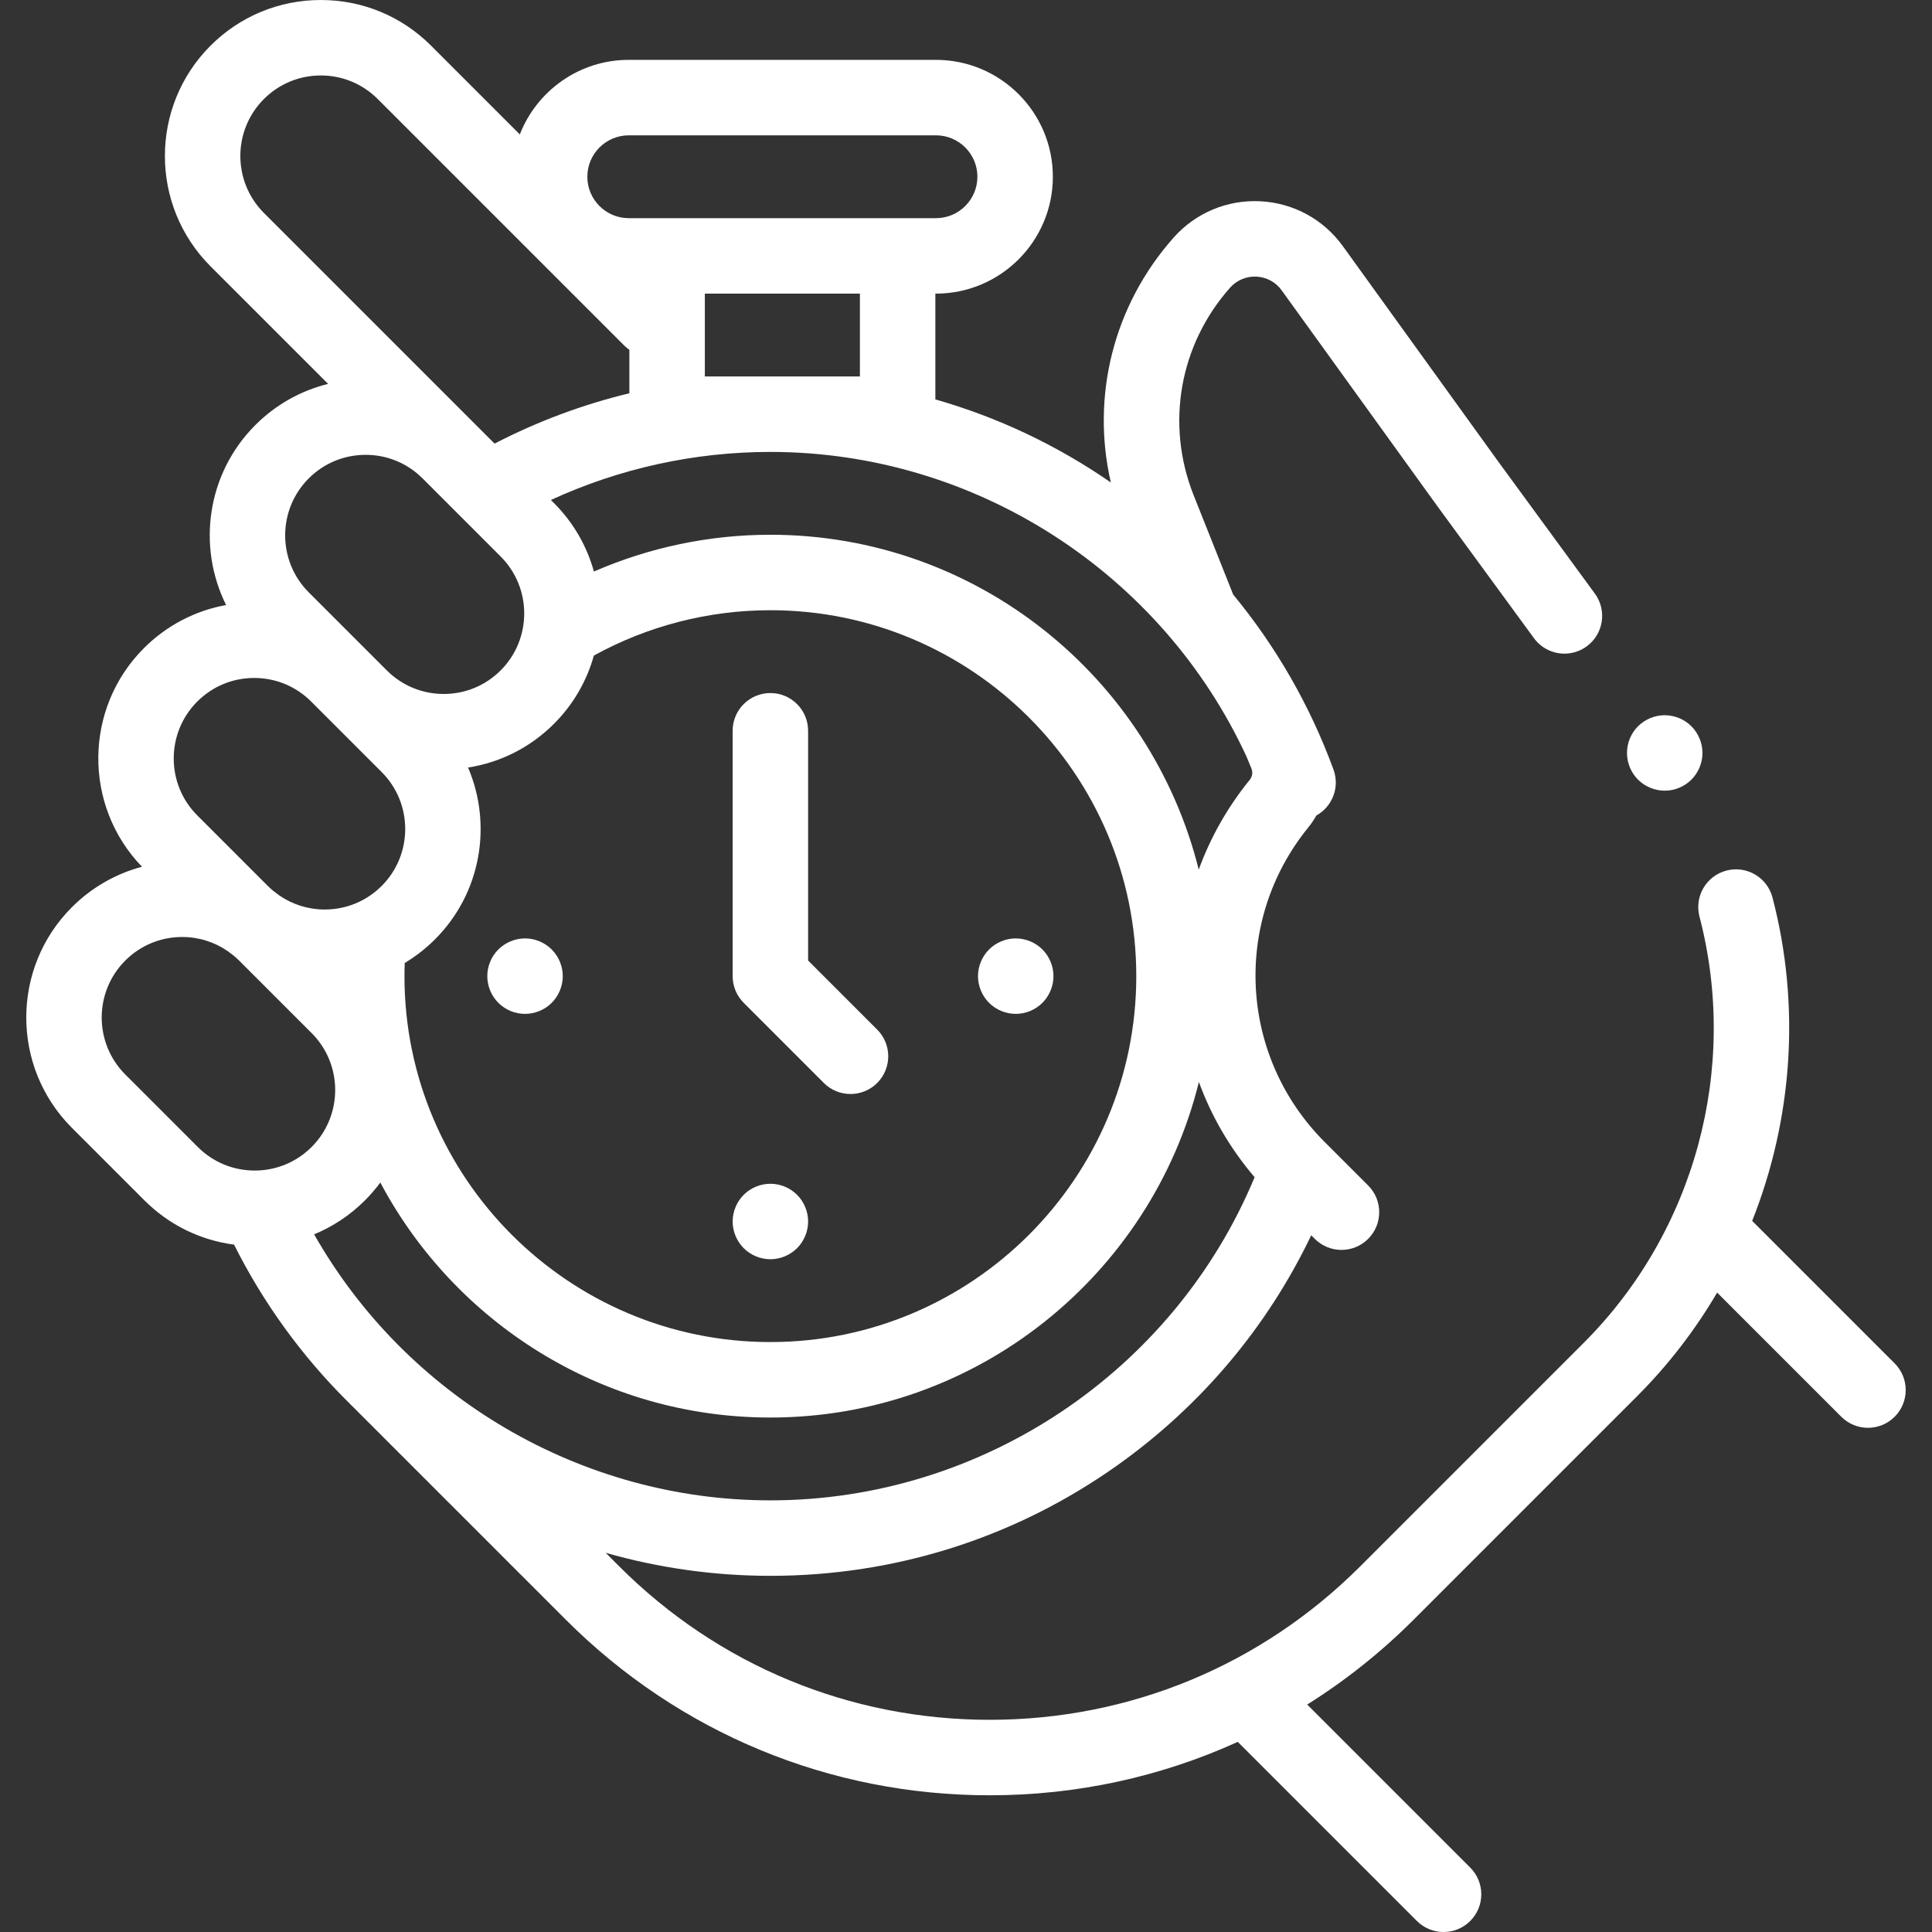 <?xml version="1.0"?>
<svg xmlns="http://www.w3.org/2000/svg" id="Capa_1" enable-background="new 0 0 512 512" height="512px" viewBox="0 0 512 512" width="512px" class=""><rect x="0" y="0" width="512" height="512" fill="#333333" stroke="none"/><g><path id="XMLID_389_" d="m204.16 313.71c-2.63 0-5.21 1.07-7.07 2.93s-2.93 4.44-2.93 7.07 1.07 5.21 2.93 7.07 4.44 2.93 7.07 2.93 5.21-1.07 7.07-2.93 2.93-4.44 2.93-7.07-1.07-5.21-2.93-7.07-4.44-2.93-7.07-2.93z" data-original="#000000" class="active-path" data-old_color="#000000" fill="#FFFFFF"/><path id="XMLID_390_" d="m269.18 268.69c2.63 0 5.21-1.07 7.07-2.93s2.93-4.44 2.93-7.07-1.07-5.21-2.93-7.07-4.44-2.93-7.07-2.93-5.21 1.07-7.07 2.93-2.93 4.44-2.93 7.07 1.07 5.21 2.93 7.07 4.44 2.93 7.07 2.93z" data-original="#000000" class="active-path" data-old_color="#000000" fill="#FFFFFF"/><path id="XMLID_404_" d="m139.14 268.69c2.63 0 5.21-1.07 7.07-2.93s2.93-4.44 2.93-7.07-1.07-5.21-2.93-7.07-4.44-2.93-7.07-2.93c-2.64 0-5.21 1.07-7.07 2.93-1.87 1.86-2.93 4.44-2.93 7.07s1.06 5.21 2.93 7.07c1.86 1.86 4.43 2.93 7.07 2.93z" data-original="#000000" class="active-path" data-old_color="#000000" fill="#FFFFFF"/><path id="XMLID_405_" d="m218.322 286.995c1.953 1.953 4.512 2.929 7.071 2.929s5.119-.977 7.071-2.929c3.905-3.905 3.906-10.237 0-14.142l-18.307-18.308v-60.881c0-5.523-4.477-10-10-10s-10 4.477-10 10v65.023c0 2.652 1.054 5.196 2.929 7.071z" data-original="#000000" class="active-path" data-old_color="#000000" fill="#FFFFFF"/><path id="XMLID_763_" d="m502.108 361.308-37.762-37.763c10.677-26.887 12.89-56.943 5.386-85.686-1.395-5.343-6.858-8.545-12.202-7.15s-8.545 6.858-7.15 12.202c10.506 40.246-1.237 83.517-30.646 112.928l-59.252 59.254c-26.229 26.23-61.102 40.675-98.195 40.675s-71.966-14.445-98.195-40.675l-3.578-3.578c14.09 4.015 28.755 6.097 43.644 6.097 33.211 0 65.025-10.141 92.002-29.326 22.203-15.79 39.722-36.662 51.33-60.92l.946.946c1.953 1.953 4.512 2.929 7.071 2.929s5.119-.977 7.071-2.929c3.905-3.905 3.906-10.237 0-14.142l-11.515-11.515c-22.677-22.678-24.551-58.517-4.36-83.365.818-1.006 1.529-2.074 2.156-3.178 4.233-2.35 6.251-7.486 4.531-12.173-6.237-16.997-15.224-32.619-26.58-46.37l-10.476-26.314c-7.483-18.798-3.789-39.875 9.642-55.005 1.779-2.004 4.336-3.08 7.007-2.939 2.675.135 5.107 1.458 6.674 3.631l41.036 56.889 25.827 35.295c1.959 2.677 4.998 4.095 8.079 4.095 2.049 0 4.117-.627 5.897-1.93 4.457-3.262 5.426-9.519 2.165-13.976l-25.787-35.24-40.996-56.834c-5.138-7.123-13.114-11.462-21.885-11.905-8.769-.435-17.145 3.069-22.975 9.637-15.943 17.961-21.904 42.011-16.63 64.883-14.345-9.915-30.015-17.304-46.506-22.009v-28.033h.164c17.08 0 30.975-13.896 30.975-30.976s-13.896-30.975-30.975-30.975h-81.422c-13.123 0-24.358 8.207-28.862 19.755l-23.51-23.51c-7.806-7.808-18.188-12.108-29.23-12.108s-21.423 4.3-29.23 12.108c-16.117 16.118-16.117 42.344 0 58.462l31.166 31.167c-7.24 1.779-13.883 5.501-19.289 10.908-12.883 12.883-15.457 32.22-7.744 47.695-8.207 1.485-15.764 5.41-21.787 11.433-15.943 15.943-16.105 41.771-.506 57.928-6.963 1.844-13.35 5.491-18.58 10.72-16.117 16.118-16.117 42.343 0 58.46l19.216 19.217c6.503 6.504 14.794 10.563 23.763 11.742 7.712 15.387 17.828 29.349 29.938 41.413l57.981 57.983c30.006 30.008 69.902 46.534 112.337 46.534 23.058 0 45.362-4.89 65.742-14.16l47.461 47.462c1.953 1.953 4.512 2.929 7.071 2.929s5.119-.977 7.071-2.929c3.905-3.905 3.906-10.237 0-14.142l-43.209-43.21c10.102-6.331 19.563-13.846 28.202-22.484l59.252-59.254c8.292-8.292 15.371-17.534 21.187-27.433l32.901 32.902c1.953 1.953 4.512 2.929 7.071 2.929s5.119-.977 7.071-2.929c3.906-3.906 3.906-10.238.001-14.143zm-297.95 36.304c-50.129 0-96.413-27.336-120.909-70.501 4.982-2.052 9.557-5.088 13.482-9.013 1.491-1.491 2.842-3.07 4.058-4.718 19.662 37.014 58.617 62.282 103.37 62.282 54.83 0 100.961-37.926 113.561-88.92 3.301 9.029 8.23 17.585 14.766 25.23-21.394 51.46-72.224 85.64-128.328 85.64zm0-277.848c54.32 0 103.716 32.054 126.213 80.81l1.273 3.092c.412 1 .235 2.154-.461 3.011-5.949 7.321-10.439 15.367-13.508 23.778-12.663-50.904-58.751-88.741-113.517-88.741-16.144 0-32.088 3.353-46.764 9.748-1.841-6.641-5.357-12.911-10.567-18.122l-.836-.836c18.139-8.359 38.006-12.74 58.167-12.74zm-57.332 72.037c5.196-5.196 8.706-11.445 10.552-18.064 14.251-7.862 30.387-12.022 46.78-12.022 53.469 0 96.97 43.502 96.97 96.973 0 53.472-43.5 96.974-96.97 96.974s-96.97-43.502-96.97-96.974c0-1.159.029-2.324.07-3.486 2.89-1.733 5.587-3.833 8.032-6.278 12.285-12.285 15.194-30.439 8.752-45.517 8.592-1.338 16.518-5.339 22.784-11.606zm81.058-92.037h-41.094v-21.95h41.094zm-61.259-63.9h81.422c6.052 0 10.975 4.924 10.975 10.976 0 6.051-4.923 10.975-10.975 10.975h-10.164-61.093-10.165c-6.051 0-10.975-4.924-10.975-10.976.001-6.052 4.924-10.975 10.975-10.975zm-96.691-9.614c4.03-4.03 9.389-6.25 15.088-6.25 5.7 0 11.058 2.22 15.088 6.25l65.339 65.341c.419.419.871.784 1.34 1.114v11.517c-12.388 2.989-24.387 7.466-35.723 13.341l-61.132-61.134c-8.319-8.321-8.319-21.859 0-30.179zm11.877 100.537c4.03-4.031 9.389-6.25 15.089-6.25s11.059 2.22 15.089 6.25l20.695 20.695c8.319 8.32 8.319 21.857 0 30.177-4.03 4.03-9.389 6.25-15.089 6.25s-11.059-2.22-15.089-6.25l-20.695-20.695c-8.32-8.32-8.32-21.857 0-30.177zm-29.531 59.128c4.03-4.031 9.389-6.25 15.089-6.25s11.059 2.22 15.089 6.25l18.69 18.69c8.319 8.32 8.319 21.857 0 30.177-4.03 4.031-9.389 6.25-15.089 6.25-4.375 0-8.543-1.319-12.07-3.75-.525-.419-1.059-.824-1.602-1.215-.486-.408-.962-.831-1.417-1.285l-18.69-18.691c-8.32-8.319-8.32-21.856 0-30.176zm-19.086 98.825c-8.319-8.32-8.319-21.857 0-30.177 4.03-4.031 9.389-6.25 15.089-6.25 4.379 0 8.55 1.321 12.079 3.756.522.416 1.053.819 1.593 1.208.487.408.963.831 1.417 1.286l19.216 19.217c8.32 8.32 8.32 21.857 0 30.177-4.03 4.031-9.389 6.25-15.089 6.25s-11.058-2.22-15.088-6.25z" data-original="#000000" class="active-path" data-old_color="#000000" fill="#FFFFFF"/><path id="XMLID_1244_" d="m441.17 209.54c2.63 0 5.21-1.07 7.07-2.93s2.93-4.44 2.93-7.07-1.07-5.21-2.93-7.07-4.44-2.93-7.07-2.93c-2.64 0-5.21 1.07-7.08 2.93-1.86 1.86-2.92 4.44-2.92 7.07s1.06 5.21 2.92 7.07c1.87 1.86 4.45 2.93 7.08 2.93z" data-original="#000000" class="active-path" data-old_color="#000000" fill="#FFFFFF"/></g> </svg>
